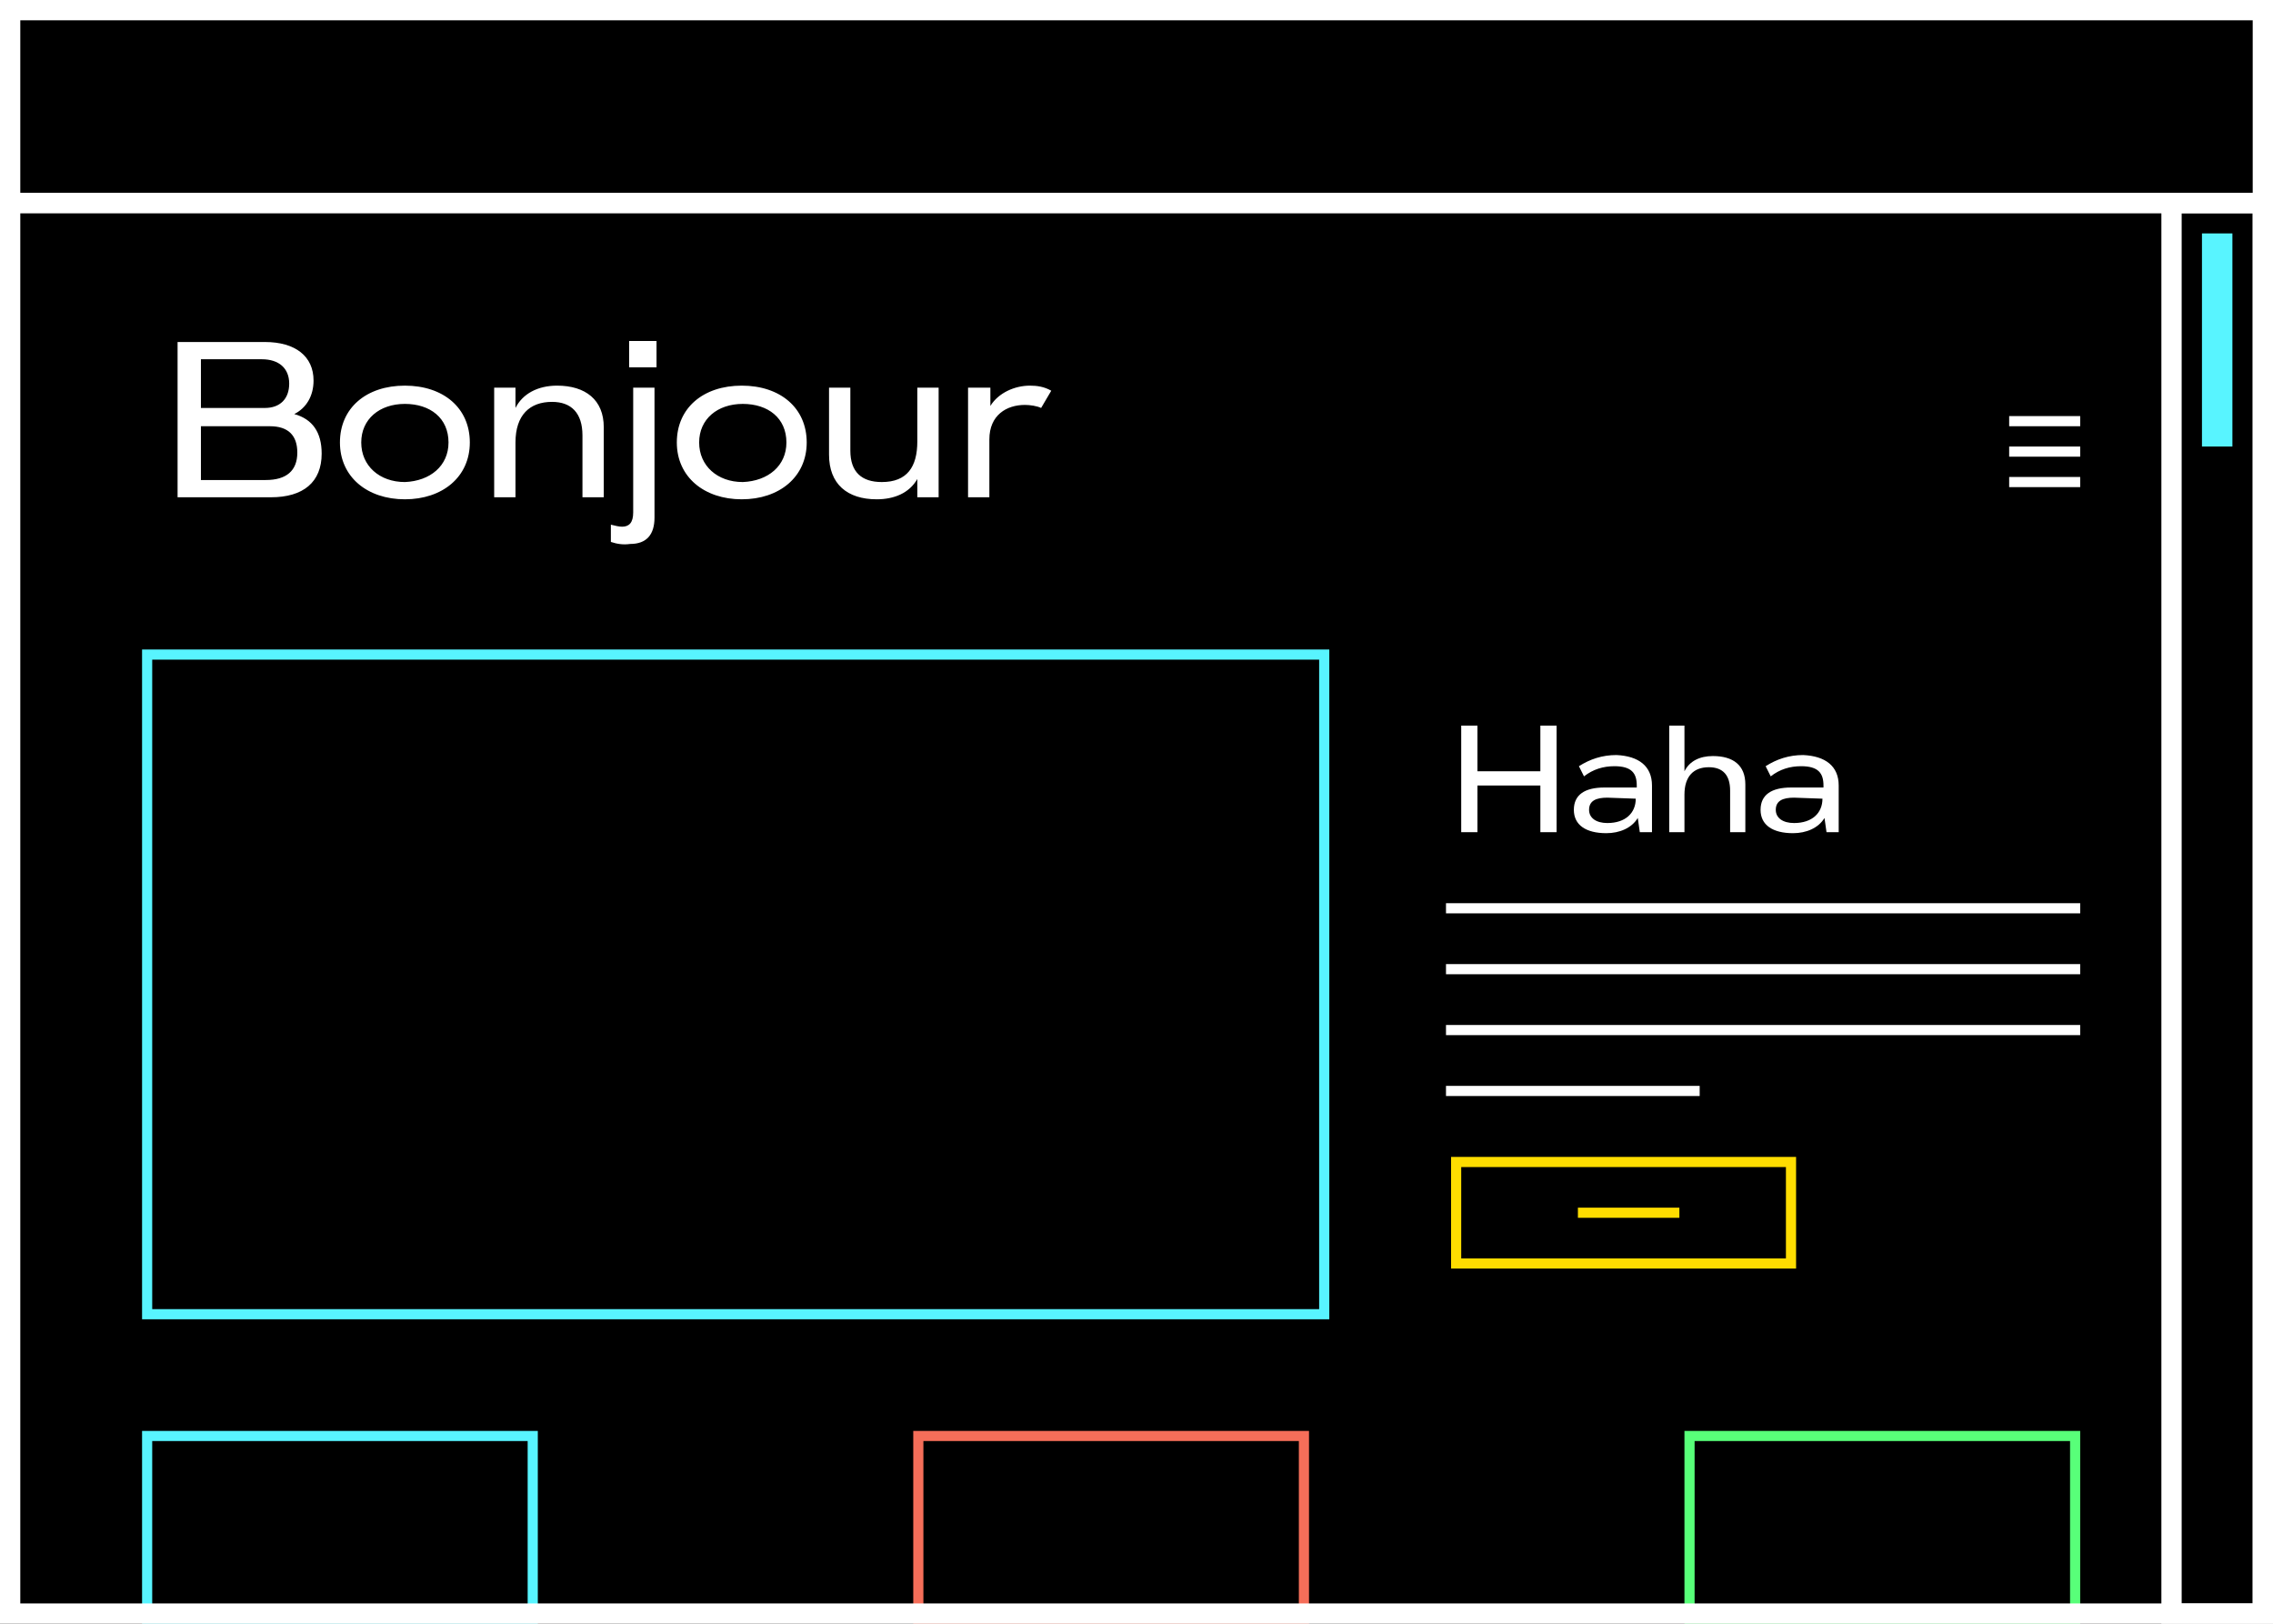 <svg xmlns="http://www.w3.org/2000/svg" xmlns:xlink="http://www.w3.org/1999/xlink" viewBox="0 0 224 160">
  <style>
    @keyframes slide-down {
      0% {
        transform: translate3d(0, 0, 0);
      }

      25%,
      41.67% {
        transform: translate3d(0, 112px, 0);
      }

      66.67%,
      100% {
        transform: translate3d(0, 0, 0);
      }
    }

    .browser__scrollthumb {
      animation: slide-down 8s cubic-bezier(0.65, 0, 0.35, 1) infinite both paused;
    }

    @keyframes scroll {
      0% {
        transform: translate3d(0, 0, 0);
      }

      25%,
      41.67% {
        transform: translate3d(0, -180px, 0);
      }

      66.67%,
      100% {
        transform: translate3d(0, 0, 0);
      }
    }

    .page {
      animation: scroll 8s cubic-bezier(0.65, 0, 0.35, 1) infinite both paused;
    }

    @keyframes fade-in {
      0% {
        opacity: 0;
        transform: translate3d(0, 5px, 0);
      }

      3.75%,
      75% {
        opacity: 1;
        transform: translate3d(0, 0, 0);
      }

      100% {
        opacity: 0;
        transform: translate3d(0, 5px, 0);
      }
    }

    .page__cell,
    .page__title,
    .page__text,
    .page__visual,
    .page__btn {
      animation: fade-in 8s cubic-bezier(0.33, 1, 0.68, 1) 0.65s infinite both paused;
    }

    .page__cell:nth-child(5) {
      animation-delay: 0.75s;
    }

    .page__cell:nth-child(6) {
      animation-delay: 0.85s;
    }

    .page__title {
      animation-delay: 1s;
    }

    .page__text {
      animation-delay: 1.15s;
    }

    .page__btn {
      animation-delay: 1.3s;
    }

    .page__visual {
      animation-delay: 1.15s;
    }

    .is-animated .browser__scrollthumb,
    .is-animated .page,
    .is-animated .page__cell,
    .is-animated .page__title,
    .is-animated .page__text,
    .is-animated .page__visual,
    .is-animated .page__btn {
      animation-play-state: running;
    }
  </style>
  <rect fill="#000" x="0" y="0" width="100%" height="100%" />
  <g class="is-animated">
    <g>
      <defs>
        <path id="a" d="M0 19h224v141H0z" />
      </defs>
      <clipPath id="b">
        <use xlink:href="#a" overflow="visible" />
      </clipPath>
      <g clip-path="url(#b)">
        <g class="page">
          <path fill="none" stroke="#FFF" d="M14 320.9h190.5" />
          <g class="page__section">
            <g class="page__title" fill="#FFF">
              <path d="M14.9 226.9l1.6-.3c.5 1.4 1.9 2.1 3.8 2.1s2.8-.7 2.8-1.8c0-1.2-1.2-1.5-3.1-1.8-2.1-.4-4.2-.8-4.2-3 0-1.8 1.6-3 4-3 1.9 0 3.3.5 4.3 1.7l-1.1.9c-.8-.9-1.9-1.3-3.4-1.3-1.4 0-2.3.6-2.3 1.6 0 1.1 1.1 1.4 3 1.7 1.9.4 4.3.8 4.3 3.1 0 1.8-1.3 3.2-4.4 3.2-3.2-.1-4.7-1.3-5.3-3.1zM30.4 229.6c-.5.1-.9.2-1.5.2-1.5 0-2.2-.7-2.2-2v-4.5h-1.5v-1h1.5v-2l1.4-.7v2.7h2.2v1h-2.2v4.3c0 .8.3 1.2 1.1 1.2.3 0 .7-.1 1.1-.2l.1 1zM39.5 226.4H33c.1 1.4 1.1 2.2 2.8 2.2 1.1 0 2-.2 2.8-.8l.6 1c-1.1.6-2.1.9-3.4.9-2.6 0-4.3-1.5-4.3-3.8s1.7-3.9 4.1-3.9c2.7 0 4 1.7 4 3.6-.1.3-.1.6-.1.8zm-1.5-1v-.2c0-.9-.8-1.9-2.5-1.9-1.4 0-2.5.8-2.6 2.1H38zM49.9 226c0 2.3-1.8 3.8-4.2 3.8-1.5 0-2.6-.6-3.1-1.6v4.5h-1.4v-10.5h1.4v1.4c.7-1 1.8-1.5 3.1-1.5 2.4.1 4.2 1.6 4.2 3.9zm-1.5 0c0-1.6-1.2-2.7-2.9-2.7s-2.9 1-2.9 2.7c0 1.6 1.2 2.7 2.9 2.7s2.9-1.1 2.9-2.7zM61.7 222.3h1.5v7.4h-1.5v-1.3c-.6 1-1.5 1.4-2.8 1.4-2 0-3.2-1-3.2-3v-4.5h1.4v4.2c0 1.5.8 2.1 2.1 2.1 1.7 0 2.4-1 2.4-2.7v-3.6zM73.8 226c0 2.3-1.8 3.8-4.2 3.8-1.5 0-2.6-.6-3.1-1.6v4.5h-1.4v-10.5h1.4v1.4c.7-1 1.8-1.5 3.1-1.5 2.5.1 4.2 1.6 4.2 3.9zm-1.4 0c0-1.6-1.2-2.7-2.9-2.7s-2.9 1-2.9 2.7c0 1.6 1.2 2.7 2.9 2.7s2.9-1.1 2.9-2.7z" />
            </g>

            <g class="page__text">
              <path fill="none" stroke="#FFF" d="M14 237.2h114.5M14 243.2h114.5M14 249.2h114.5M14 255.2h45.8" />
              <path fill="none" stroke="#FFF" d="M14 268.2h114.5M14 274.2h114.5M14 280.2h114.5" />
            </g>

            <g class="page__btn">
              <path stroke="#FD0" d="M15 287.7h33v10H15z" />
              <path fill="none" stroke="#FD0" d="M27 292.7h10" />
            </g>

            <path class="page__visual" stroke="#58F4FF" d="M166.5 234.9h38V279h-38z" />
          </g>
          <g class="page__grid">
            <path stroke="#58F4FF" d="M14.5 141.5h38v18h-38z" />
            <path stroke="#F56E59" d="M90.5 141.5h38v18h-38z" />
            <path stroke="#58FF79" d="M166.5 141.5h38v18h-38z" />
            <path class="page__cell" stroke="#58F4FF" d="M14.5 180.5h38v18h-38z" />
            <path class="page__cell" stroke="#F56E59" d="M90.5 180.5h38v18h-38z" />
            <path class="page__cell" stroke="#58FF79" d="M166.5 180.5h38v18h-38z" />
          </g>
          <g class="page__hero">
            <path stroke="#58F4FF" d="M14.5 64.5h116v65h-116z" />
            <g fill="#FFF">
              <path d="M17.5 49V33.7h8.6c3 0 4.8 1.4 4.8 3.8 0 1.5-.7 2.7-1.9 3.3 1.8.5 2.7 1.8 2.7 3.9 0 2.8-1.8 4.3-5 4.3h-9.2zm2.3-8.8h6.3c1.5 0 2.4-.9 2.4-2.4s-1-2.4-2.7-2.4h-6v4.8zm0 7.1h6.4c2 0 3.1-.9 3.1-2.7 0-1.7-.9-2.6-2.7-2.6h-6.8v5.3zM33.5 43.6c0-3.4 2.6-5.6 6.4-5.6 3.8 0 6.4 2.2 6.4 5.6 0 3.4-2.7 5.6-6.4 5.6s-6.4-2.2-6.4-5.6zm10.7 0c0-2.4-1.8-3.8-4.3-3.8s-4.3 1.5-4.3 3.8 1.8 3.9 4.3 3.9c2.5-.1 4.3-1.6 4.3-3.9zM59.5 42.1V49h-2.1v-6.1c0-2.2-1.1-3.3-3-3.3-2.2 0-3.6 1.3-3.6 4V49h-2.1V38.2h2.1v2c.7-1.4 2.2-2.2 4.1-2.2 2.8 0 4.6 1.4 4.6 4.1zM60.2 53.4v-1.7c.4.1.8.2 1.1.2.7 0 1.1-.4 1.1-1.4V38.2h2.1V51c0 1.7-.8 2.6-2.4 2.6-.7.1-1.3 0-1.9-.2zM62 36.2v-2.6h2.7v2.6H62zM66.7 43.6c0-3.4 2.6-5.6 6.4-5.6 3.8 0 6.4 2.2 6.4 5.6 0 3.4-2.7 5.6-6.4 5.6s-6.4-2.2-6.4-5.6zm10.8 0c0-2.4-1.8-3.8-4.3-3.8s-4.3 1.5-4.3 3.8 1.8 3.9 4.3 3.9c2.5-.1 4.3-1.6 4.3-3.9zM90.4 38.2h2.1V49h-2.1v-1.8c-.8 1.4-2.3 2-4 2-2.9 0-4.7-1.5-4.7-4.4v-6.6h2.1v6.2c0 2.1 1.1 3.1 3.1 3.1 2.5 0 3.5-1.5 3.5-4v-5.3zM103.6 38.5l-1 1.7c-.4-.2-1.1-.3-1.6-.3-1.8 0-3.5 1-3.5 3.4V49h-2.1V38.2h2.2V40c.8-1.3 2.4-2 3.9-2 .7 0 1.4.1 2.1.5z" />
            </g>
            <g fill="#FFF">
              <path d="M144 82V71.5h1.6V76h6.2v-4.5h1.6V82h-1.6v-4.6h-6.2V82H144zM162.8 77.4V82h-1.2l-.2-1.4c-.6 1-1.8 1.5-3.1 1.5-2 0-3.2-.8-3.2-2.3 0-1.5 1.1-2.2 3-2.2h3.2v-.2c0-1.2-.5-1.9-2.2-1.9-1.1 0-2.1.3-3 1l-.5-1c1.1-.7 2.3-1.1 3.7-1.1 2.2.1 3.5 1.1 3.5 3zm-1.6 1.3l-2.8-.1c-1.1 0-1.8.3-1.8 1.2 0 .8.7 1.3 1.8 1.3 1.8 0 2.8-1 2.8-2.4zM172 77.3V82h-1.5v-4.1c0-1.5-.7-2.3-2.1-2.3-1.5 0-2.4.9-2.4 2.7V82h-1.5V71.5h1.5V76c.5-1 1.5-1.5 2.8-1.5 2 0 3.2.9 3.2 2.8zM181.2 77.4V82H180l-.2-1.4c-.6 1-1.8 1.5-3.1 1.5-2 0-3.2-.8-3.2-2.3 0-1.5 1.1-2.2 3-2.2h3.2v-.2c0-1.2-.5-1.9-2.2-1.9-1.1 0-2.1.3-3 1l-.5-1c1.1-.7 2.3-1.1 3.7-1.1 2.2.1 3.5 1.1 3.5 3zm-1.6 1.3l-2.8-.1c-1.1 0-1.8.3-1.8 1.2 0 .8.7 1.3 1.8 1.3 1.8 0 2.8-1 2.8-2.4z" />
            </g>
            <path fill="none" stroke="#FFF" d="M142.5 89.5H205M142.5 95.5H205M142.5 101.5H205M142.5 107.5h25" />
            <path fill="none" stroke="#FD0" d="M143.5 114.5h33v10h-33z" />
            <path fill="none" stroke="#FD0" d="M155.5 119.5h10" />
            <path fill="none" stroke="#FFF" d="M198 41.5h7M198 44.5h7M198 47.5h7" />
          </g>
        </g>
      </g>
    </g>
    <g class="browser">
      <path fill="none" stroke="#FFF" stroke-width="2" d="M1 1h222v19H1z" />
      <path fill="none" stroke="#FFF" stroke-width="2" d="M1 20h222v139H1z" />
      <path fill="none" stroke="#FFF" stroke-width="2" d="M214 20h9v139h-9z" />
      <path class="browser__scrollthumb" fill="#58F4FF" d="M217 23h3v21h-3z" />
    </g>
  </g>
</svg>